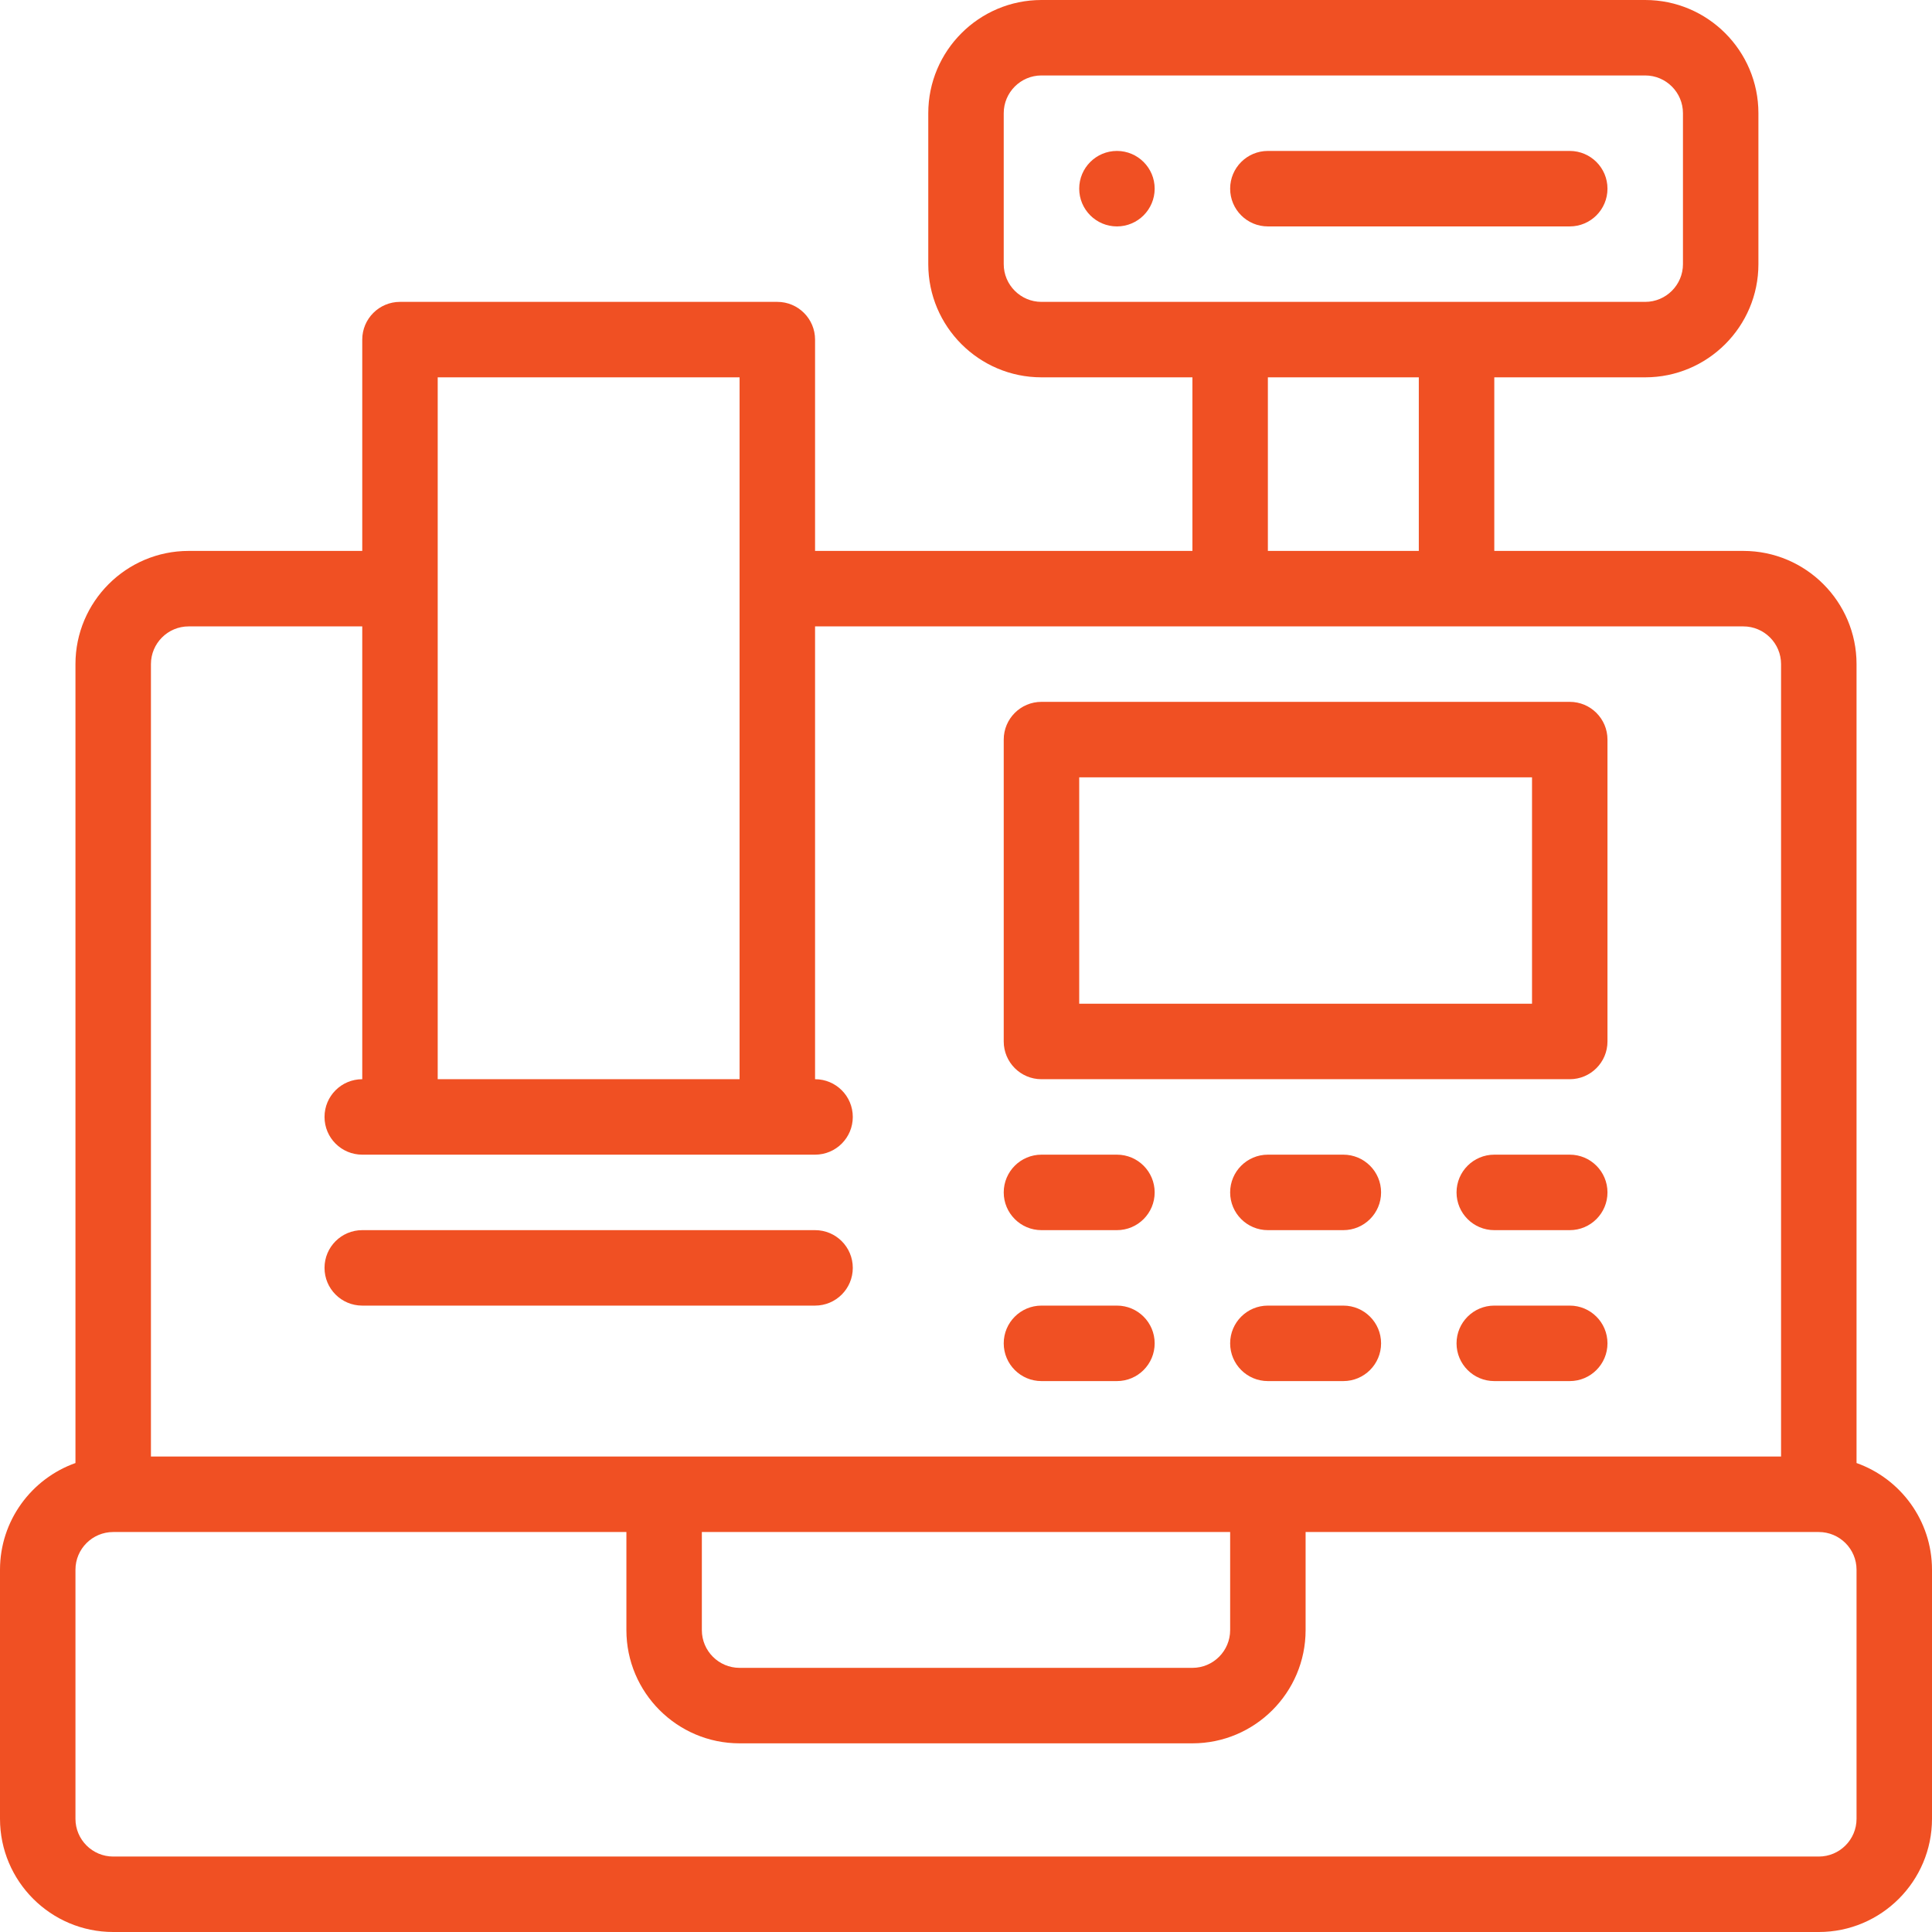 <svg width="72" height="72" viewBox="0 0 72 72" fill="none" xmlns="http://www.w3.org/2000/svg">
<path d="M41.625 5.625C40.849 5.625 40.219 6.255 40.219 7.031C40.219 7.807 40.849 8.438 41.625 8.438C42.401 8.438 43.031 7.807 43.031 7.031C43.031 6.255 42.401 5.625 41.625 5.625Z" fill="#F05023"/>
<path d="M69.188 54.523V24.75C69.188 22.424 67.295 20.531 64.969 20.531H55.688V14.062H61.312C63.639 14.062 65.531 12.17 65.531 9.844V4.219C65.531 1.892 63.639 0 61.312 0H38.812C36.486 0 34.594 1.892 34.594 4.219V9.844C34.594 12.17 36.486 14.062 38.812 14.062H44.438V20.531H30.375V12.656C30.375 11.88 29.745 11.25 28.969 11.25H14.906C14.13 11.25 13.5 11.88 13.5 12.656V20.531H7.031C4.705 20.531 2.812 22.424 2.812 24.75V54.523C1.176 55.104 0 56.667 0 58.5V67.781C0 70.108 1.892 72 4.219 72H67.781C70.108 72 72 70.108 72 67.781V58.5C72 56.667 70.825 55.104 69.188 54.523ZM47.25 14.062H52.875V20.531H47.25V14.062ZM37.406 9.844V4.219C37.406 3.443 38.037 2.812 38.812 2.812H61.312C62.088 2.812 62.719 3.443 62.719 4.219V9.844C62.719 10.619 62.088 11.25 61.312 11.25C58.752 11.25 42.388 11.25 38.812 11.25C38.037 11.25 37.406 10.619 37.406 9.844ZM16.312 14.062H27.562V40.219H16.312V14.062ZM5.625 24.75C5.625 23.974 6.256 23.344 7.031 23.344H13.5V40.219C12.723 40.219 12.094 40.848 12.094 41.625C12.094 42.402 12.723 43.031 13.5 43.031H30.375C31.152 43.031 31.781 42.402 31.781 41.625C31.781 40.848 31.152 40.219 30.375 40.219V23.344H64.969C65.744 23.344 66.375 23.974 66.375 24.75V54.281C64.757 54.281 7.243 54.281 5.625 54.281V24.75ZM26.156 57.094H45.844V60.75C45.844 61.526 45.213 62.156 44.438 62.156H27.562C26.787 62.156 26.156 61.526 26.156 60.75V57.094ZM69.188 67.781C69.188 68.557 68.557 69.188 67.781 69.188H4.219C3.443 69.188 2.812 68.557 2.812 67.781V58.5C2.812 57.724 3.443 57.094 4.219 57.094H23.344V60.75C23.344 63.076 25.236 64.969 27.562 64.969H44.438C46.764 64.969 48.656 63.076 48.656 60.75V57.094H67.781C68.557 57.094 69.188 57.724 69.188 58.5V67.781Z" fill="#F05023"/>
<path d="M38.812 40.219H58.5C59.277 40.219 59.906 39.589 59.906 38.812V27.562C59.906 26.786 59.277 26.156 58.5 26.156H38.812C38.036 26.156 37.406 26.786 37.406 27.562V38.812C37.406 39.589 38.036 40.219 38.812 40.219ZM40.219 28.969H57.094V37.406H40.219V28.969Z" fill="#F05023"/>
<path d="M58.5 43.031H55.688C54.911 43.031 54.281 43.661 54.281 44.438C54.281 45.214 54.911 45.844 55.688 45.844H58.5C59.277 45.844 59.906 45.214 59.906 44.438C59.906 43.661 59.277 43.031 58.5 43.031Z" fill="#F05023"/>
<path d="M50.062 43.031H47.25C46.473 43.031 45.844 43.661 45.844 44.438C45.844 45.214 46.473 45.844 47.25 45.844H50.062C50.839 45.844 51.469 45.214 51.469 44.438C51.469 43.661 50.839 43.031 50.062 43.031Z" fill="#F05023"/>
<path d="M38.812 45.844H41.625C42.402 45.844 43.031 45.214 43.031 44.438C43.031 43.661 42.402 43.031 41.625 43.031H38.812C38.036 43.031 37.406 43.661 37.406 44.438C37.406 45.214 38.036 45.844 38.812 45.844Z" fill="#F05023"/>
<path d="M58.5 48.656H55.688C54.911 48.656 54.281 49.286 54.281 50.062C54.281 50.839 54.911 51.469 55.688 51.469H58.5C59.277 51.469 59.906 50.839 59.906 50.062C59.906 49.286 59.277 48.656 58.5 48.656Z" fill="#F05023"/>
<path d="M50.062 48.656H47.25C46.473 48.656 45.844 49.286 45.844 50.062C45.844 50.839 46.473 51.469 47.25 51.469H50.062C50.839 51.469 51.469 50.839 51.469 50.062C51.469 49.286 50.839 48.656 50.062 48.656Z" fill="#F05023"/>
<path d="M38.812 51.469H41.625C42.402 51.469 43.031 50.839 43.031 50.062C43.031 49.286 42.402 48.656 41.625 48.656H38.812C38.036 48.656 37.406 49.286 37.406 50.062C37.406 50.839 38.036 51.469 38.812 51.469Z" fill="#F05023"/>
<path d="M31.781 47.25C31.781 46.473 31.152 45.844 30.375 45.844H13.5C12.723 45.844 12.094 46.473 12.094 47.25C12.094 48.027 12.723 48.656 13.5 48.656H30.375C31.152 48.656 31.781 48.027 31.781 47.25Z" fill="#F05023"/>
<path d="M47.25 8.438H58.5C59.277 8.438 59.906 7.808 59.906 7.031C59.906 6.255 59.277 5.625 58.5 5.625H47.25C46.473 5.625 45.844 6.255 45.844 7.031C45.844 7.808 46.473 8.438 47.25 8.438Z" fill="#F05023"/>
</svg>
